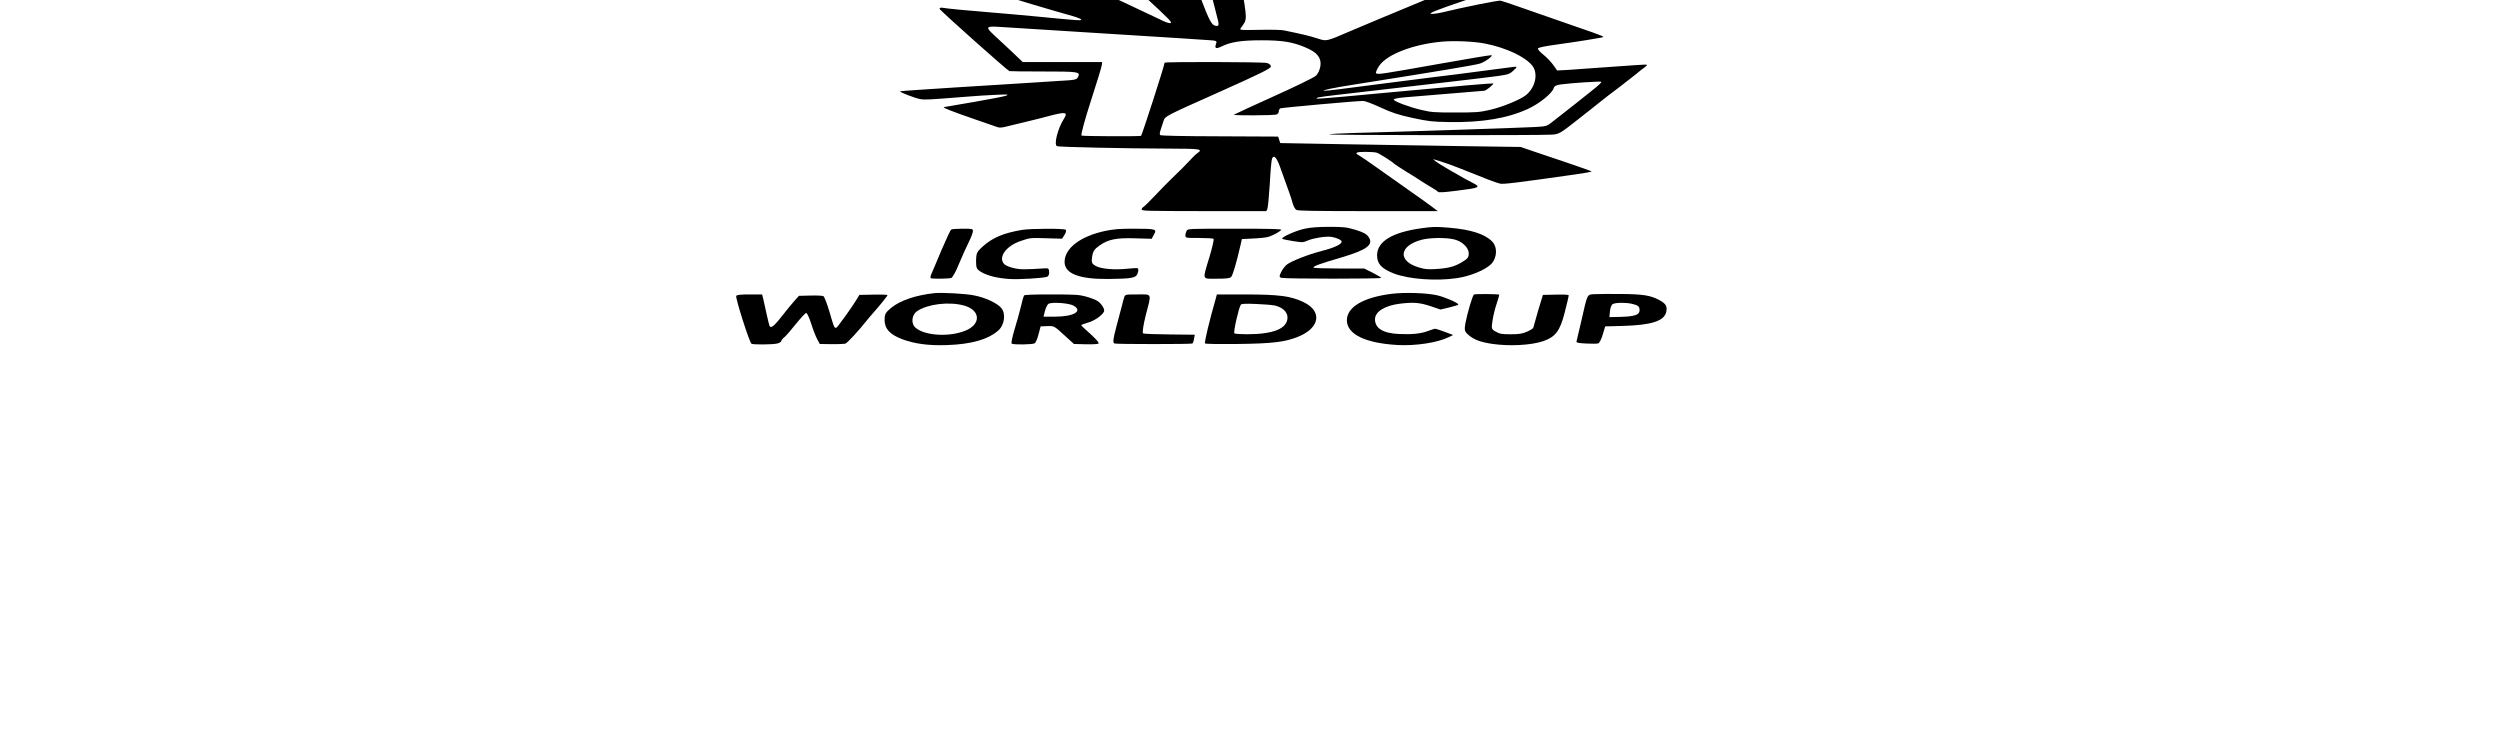 <?xml version="1.0" standalone="no"?>
<!DOCTYPE svg PUBLIC "-//W3C//DTD SVG 20010904//EN"
 "http://www.w3.org/TR/2001/REC-SVG-20010904/DTD/svg10.dtd">
<svg version="1.0" xmlns="http://www.w3.org/2000/svg"
 width="108pt" height="32pt" viewBox="0 0 108 32"
 preserveAspectRatio="xMidYMid meet">
<g transform="translate(0,32) scale(0.009,-0.004)"
fill="#000000" stroke="none">
<path d="M5674 8715 c-66 -18 -118 -47 -122 -68 -3 -15 8 -17 92 -17 57 0 97
-4 101 -11 4 -6 8 -25 9 -42 3 -46 24 -228 46 -402 11 -82 24 -195 30 -250 6
-55 14 -124 17 -152 4 -36 2 -53 -5 -53 -25 0 -34 36 -82 320 -22 126 -36 185
-43 183 -111 -27 -255 -29 -280 -4 -41 41 -25 -12 55 -176 128 -266 140 -293
123 -293 -7 0 -28 17 -45 38 -26 29 -312 331 -369 389 -8 8 -21 11 -30 7 -9
-4 -45 -18 -81 -31 -36 -14 -101 -39 -145 -58 -44 -18 -88 -36 -99 -39 -15 -5
-16 -9 -6 -21 11 -13 181 -128 308 -208 23 -15 42 -32 42 -38 0 -13 -10 -12
-210 32 -80 17 -179 37 -220 44 -120 22 -214 42 -232 50 -13 5 -18 2 -18 -11
0 -13 320 -655 335 -672 2 -2 73 -4 159 -4 171 0 183 -3 171 -58 -7 -32 -12
-34 -100 -45 -27 -3 -93 -13 -145 -21 -52 -8 -210 -30 -349 -49 -140 -20 -257
-38 -260 -41 -7 -7 68 -72 96 -84 23 -9 33 -8 213 24 47 9 114 19 150 22 58 6
63 5 50 -9 -8 -8 -78 -38 -155 -68 -77 -29 -142 -54 -145 -56 -6 -6 42 -48
150 -132 52 -41 101 -79 108 -84 9 -8 21 -6 40 5 15 9 56 31 92 50 36 19 89
49 118 67 79 46 89 41 68 -35 -29 -103 -49 -280 -32 -293 12 -9 327 -25 540
-26 149 -1 161 -5 134 -48 -8 -12 -26 -51 -40 -87 -15 -36 -46 -108 -71 -160
-24 -52 -66 -147 -92 -210 -26 -63 -52 -119 -56 -124 -5 -6 -9 -18 -9 -28 0
-16 20 -17 299 -18 l299 0 5 22 c3 13 8 136 12 273 3 138 8 261 11 274 10 46
24 5 44 -129 12 -74 28 -175 36 -225 8 -49 17 -112 20 -140 4 -27 11 -56 17
-62 7 -10 88 -13 344 -13 l334 0 -28 48 c-15 26 -63 103 -107 172 -43 69 -112
179 -154 245 -41 66 -81 127 -88 136 -24 28 -16 39 29 39 23 0 47 -4 54 -8 12
-7 75 -96 86 -122 4 -8 30 -46 58 -85 28 -38 58 -81 67 -95 9 -14 31 -44 48
-67 18 -23 34 -47 36 -54 3 -10 25 -7 89 11 113 31 119 38 77 86 -18 21 -36
43 -41 49 -4 5 -33 44 -66 85 -32 41 -64 86 -70 98 l-13 24 37 -25 c20 -13 60
-46 90 -73 119 -108 178 -159 195 -167 16 -8 70 6 363 100 42 13 77 28 77 31
-1 4 -54 46 -118 95 -64 48 -141 106 -170 129 l-53 41 -282 9 c-155 5 -415 15
-577 21 l-295 12 -5 35 -5 35 -280 3 c-181 1 -281 6 -286 13 -3 6 -3 31 2 57
4 26 10 70 14 97 7 50 9 52 261 305 206 207 254 261 254 282 0 17 -8 31 -19
38 -23 12 -491 14 -491 3 0 -27 -109 -785 -113 -790 -8 -7 -279 -5 -286 3 -4
5 16 173 45 374 29 201 53 377 53 393 l1 27 -190 0 -191 0 -55 118 c-31 64
-69 145 -86 180 -39 82 -35 92 34 81 29 -5 265 -38 523 -74 259 -36 481 -68
494 -71 21 -5 23 -9 17 -44 -7 -45 2 -50 30 -19 42 46 93 64 189 64 100 0 150
-18 212 -78 55 -52 76 -110 71 -197 -3 -45 -12 -89 -23 -110 -10 -19 -102
-120 -204 -223 -102 -104 -187 -192 -189 -196 -3 -10 188 -8 204 2 6 3 12 18
12 33 0 14 3 29 8 34 9 8 364 80 397 80 9 0 47 -32 84 -71 53 -55 84 -79 152
-112 79 -38 94 -42 177 -45 157 -6 280 40 379 143 53 55 113 163 122 220 4 28
12 36 37 44 46 14 186 35 192 28 4 -3 -16 -45 -44 -94 -27 -48 -62 -110 -77
-138 -34 -60 -94 -167 -122 -215 -18 -32 -25 -36 -79 -42 -62 -8 -666 -53
-866 -64 -65 -4 -118 -11 -118 -15 0 -10 1013 -12 1070 -3 33 6 39 13 120 157
47 82 99 176 117 208 17 31 55 97 84 145 28 49 65 114 82 144 16 30 35 65 43
76 7 12 11 24 8 26 -2 3 -77 -8 -167 -23 -89 -15 -185 -30 -212 -34 l-51 -6
-18 58 c-10 32 -31 82 -47 111 -17 30 -29 61 -27 69 2 10 36 26 93 43 50 15
113 37 140 47 28 11 59 23 70 27 22 8 21 9 -130 126 -98 76 -115 89 -250 196
-49 39 -95 74 -102 77 -9 6 -177 -70 -285 -129 -14 -7 -34 -14 -45 -14 -24 1
14 36 157 145 36 27 68 54 72 59 13 20 -93 108 -110 91 -18 -18 -304 -287
-362 -340 -36 -33 -104 -98 -152 -144 -110 -107 -111 -108 -150 -79 -48 34
-63 42 -165 90 -12 6 -63 9 -118 6 -93 -4 -96 -3 -90 17 33 105 33 62 0 515
-8 107 -17 259 -21 338 l-7 143 -31 16 c-42 22 -159 26 -222 8z m1453 -1185
c102 -45 193 -141 228 -239 29 -84 16 -230 -29 -316 -26 -49 -115 -132 -175
-162 -51 -26 -66 -28 -166 -28 -101 0 -114 2 -163 28 -60 32 -132 93 -132 112
0 8 21 18 53 24 60 12 377 71 382 71 8 0 46 71 43 79 -2 4 -191 -32 -421 -81
-230 -50 -421 -87 -424 -84 -11 11 4 17 94 41 48 12 178 46 288 75 110 28 224
58 253 66 28 8 78 21 110 29 177 48 172 46 193 86 23 47 24 53 2 46 -250 -74
-347 -102 -388 -112 -27 -7 -126 -35 -220 -63 -241 -71 -281 -82 -297 -82 -22
1 42 32 137 65 412 147 581 210 608 228 23 15 65 83 56 91 -2 3 -117 -40 -254
-95 -280 -112 -290 -115 -300 -100 -3 6 4 43 16 83 39 123 162 229 299 258 60
12 155 3 207 -20z"/>
<path d="M5545 8543 c7 -18 21 -66 54 -190 9 -34 20 -65 23 -68 8 -9 88 14 88
24 0 21 -39 232 -45 241 -3 5 -33 10 -67 10 -53 0 -59 -2 -53 -17z"/>
<path d="M6265 5531 c-43 -19 -119 -96 -110 -110 3 -5 26 -16 52 -25 46 -16
47 -16 72 8 28 26 86 46 111 38 25 -8 50 -34 50 -52 0 -28 -37 -67 -95 -100
-66 -38 -151 -113 -170 -151 -8 -15 -20 -51 -26 -80 -9 -42 -9 -53 2 -60 18
-11 479 -12 479 0 0 4 -18 29 -41 55 l-41 46 -118 0 c-65 0 -121 4 -124 9 -8
12 27 41 132 110 125 83 158 140 130 226 -10 30 -26 48 -62 73 -44 29 -55 32
-125 32 -52 0 -89 -6 -116 -19z"/>
<path d="M6823 5535 c-141 -44 -213 -143 -213 -293 0 -92 22 -145 82 -197 72
-61 203 -82 301 -49 65 22 135 87 164 151 30 69 32 187 4 248 -35 78 -102 126
-202 145 -65 13 -84 12 -136 -5z m156 -120 c39 -20 71 -89 71 -152 0 -43 -6
-59 -33 -95 -37 -49 -66 -66 -128 -74 -36 -5 -51 -1 -79 18 -102 68 -95 233
13 298 39 24 116 26 156 5z"/>
<path d="M4565 5520 c-3 -5 -24 -108 -47 -227 -22 -120 -44 -235 -48 -255 -4
-21 -5 -40 -2 -43 8 -8 85 -6 98 3 6 4 23 72 37 152 15 80 36 186 47 235 11
50 20 102 20 118 0 26 -2 27 -49 27 -28 0 -53 -4 -56 -10z"/>
<path d="M4905 5517 c-89 -35 -139 -82 -187 -177 -29 -59 -32 -73 -33 -155 0
-81 3 -93 25 -123 29 -39 78 -67 135 -75 45 -7 163 9 181 24 7 5 11 29 10 52
-1 36 -4 42 -21 39 -95 -14 -120 -14 -150 3 -18 9 -38 28 -44 41 -32 72 7 198
79 252 44 34 46 34 121 29 l77 -5 12 43 c7 24 9 48 5 54 -8 15 -171 13 -210
-2z"/>
<path d="M5305 5506 c-119 -57 -195 -187 -195 -335 0 -126 70 -187 210 -184
117 3 134 11 141 64 4 24 4 47 0 51 -3 4 -25 2 -48 -4 -62 -15 -128 -3 -154
30 -18 23 -21 36 -17 99 4 58 11 82 34 119 43 69 81 87 175 80 l77 -5 11 46
c15 59 10 63 -99 63 -69 0 -94 -5 -135 -24z"/>
<path d="M5696 5508 c-3 -13 -6 -35 -6 -50 0 -28 1 -28 64 -28 36 0 67 -4 71
-9 3 -6 -6 -95 -20 -199 -34 -254 -37 -232 35 -232 47 0 61 4 69 18 8 15 25
145 47 359 l5 51 62 7 c54 7 66 12 94 44 18 20 32 42 33 49 0 9 -51 12 -224
12 -224 0 -224 0 -230 -22z"/>
<path d="M4485 4834 c-90 -22 -164 -79 -207 -158 -29 -54 -32 -70 -32 -137 1
-91 26 -152 84 -202 59 -50 128 -71 215 -64 117 9 196 59 246 156 31 60 38
184 15 245 -20 53 -77 113 -131 136 -41 19 -154 32 -190 24z m141 -133 c81
-49 85 -203 7 -273 -77 -70 -194 -54 -238 32 -24 46 -19 140 8 181 51 76 152
103 223 60z"/>
<path d="M6680 4827 c-137 -39 -215 -143 -215 -287 1 -150 87 -245 242 -266
88 -11 194 25 248 86 l20 22 -40 34 c-22 18 -43 34 -46 34 -3 0 -19 -11 -35
-25 -34 -29 -78 -39 -140 -32 -76 8 -114 62 -114 159 0 82 47 148 119 168 65
18 96 12 147 -26 l48 -37 43 23 c24 13 43 26 43 31 0 18 -65 81 -102 100 -50
26 -157 33 -218 16z"/>
<path d="M7075 4819 c-7 -10 -32 -203 -41 -310 -6 -74 -4 -90 14 -125 27 -53
58 -79 115 -98 82 -27 185 -15 244 29 59 46 81 111 103 305 11 96 20 181 20
188 0 10 -16 12 -62 10 l-62 -3 -23 -170 c-12 -93 -22 -176 -23 -183 0 -8 -13
-27 -29 -43 -25 -24 -38 -29 -80 -29 -42 0 -53 4 -71 28 -21 25 -22 34 -16
117 3 50 12 133 20 185 8 52 13 96 12 98 -8 7 -117 9 -121 1z"/>
<path d="M7654 4823 c-37 -5 -33 14 -64 -293 -12 -113 -22 -212 -23 -220 -1
-11 11 -16 46 -20 26 -3 52 -3 58 1 6 3 16 46 22 95 l12 89 85 5 c138 9 198
53 208 151 6 62 -2 90 -34 129 -43 51 -78 63 -184 65 -52 1 -109 0 -126 -2z
m179 -104 c30 -16 37 -28 37 -70 0 -49 -23 -67 -90 -71 l-55 -3 3 64 c1 35 7
70 13 77 14 17 63 18 92 3z"/>
<path d="M3534 4805 c-6 -14 63 -502 73 -517 6 -12 101 -10 124 2 10 6 19 18
19 26 0 9 7 28 15 42 8 15 33 80 56 145 23 64 45 117 49 117 4 0 15 -53 24
-117 9 -65 22 -140 29 -168 l12 -50 56 -2 c30 -1 60 2 66 5 10 6 63 136 104
252 7 19 21 58 32 85 31 78 67 179 67 188 0 4 -30 7 -67 5 l-68 -3 -12 -45
c-19 -74 -92 -302 -98 -308 -10 -10 -12 2 -33 167 -12 90 -25 168 -30 173 -5
5 -33 8 -63 6 l-54 -3 -24 -60 c-13 -33 -39 -105 -58 -160 -33 -95 -47 -124
-57 -114 -2 2 -9 58 -15 124 -6 66 -14 144 -17 173 l-6 52 -59 0 c-43 0 -61
-4 -65 -15z"/>
<path d="M4915 4808 c-2 -7 -9 -62 -15 -123 -7 -60 -20 -172 -31 -249 -10 -76
-16 -142 -13 -147 8 -14 102 -11 111 4 4 6 13 50 18 97 l10 85 32 3 c32 3 34
1 80 -95 l48 -98 54 -3 c30 -2 58 1 63 6 6 6 -8 44 -36 101 -25 50 -46 94 -46
98 0 5 15 18 34 30 34 22 76 93 76 129 0 33 -19 90 -38 111 -9 11 -33 30 -52
42 -31 18 -50 21 -163 21 -93 0 -129 -3 -132 -12z m237 -108 c48 -59 3 -120
-89 -120 l-54 0 7 63 c4 34 11 68 17 76 17 21 97 8 119 -19z"/>
<path d="M5396 4788 c-3 -18 -7 -55 -10 -83 -3 -27 -15 -130 -27 -229 -16
-137 -19 -180 -9 -186 13 -8 366 -8 373 0 3 3 7 25 8 50 l4 45 -120 3 c-66 1
-123 6 -128 11 -5 5 1 90 12 190 29 253 33 231 -39 231 -59 0 -59 0 -64 -32z"/>
<path d="M5836 4778 c-30 -233 -56 -479 -52 -487 4 -6 66 -8 154 -6 170 4 232
21 296 81 102 96 113 273 24 370 -62 67 -119 84 -283 84 l-134 0 -5 -42z m284
-78 c36 -19 60 -70 60 -128 0 -120 -66 -182 -196 -182 -29 0 -56 4 -59 10 -6
9 21 279 31 309 3 11 20 13 74 8 38 -3 78 -11 90 -17z"/>
</g>
</svg>
